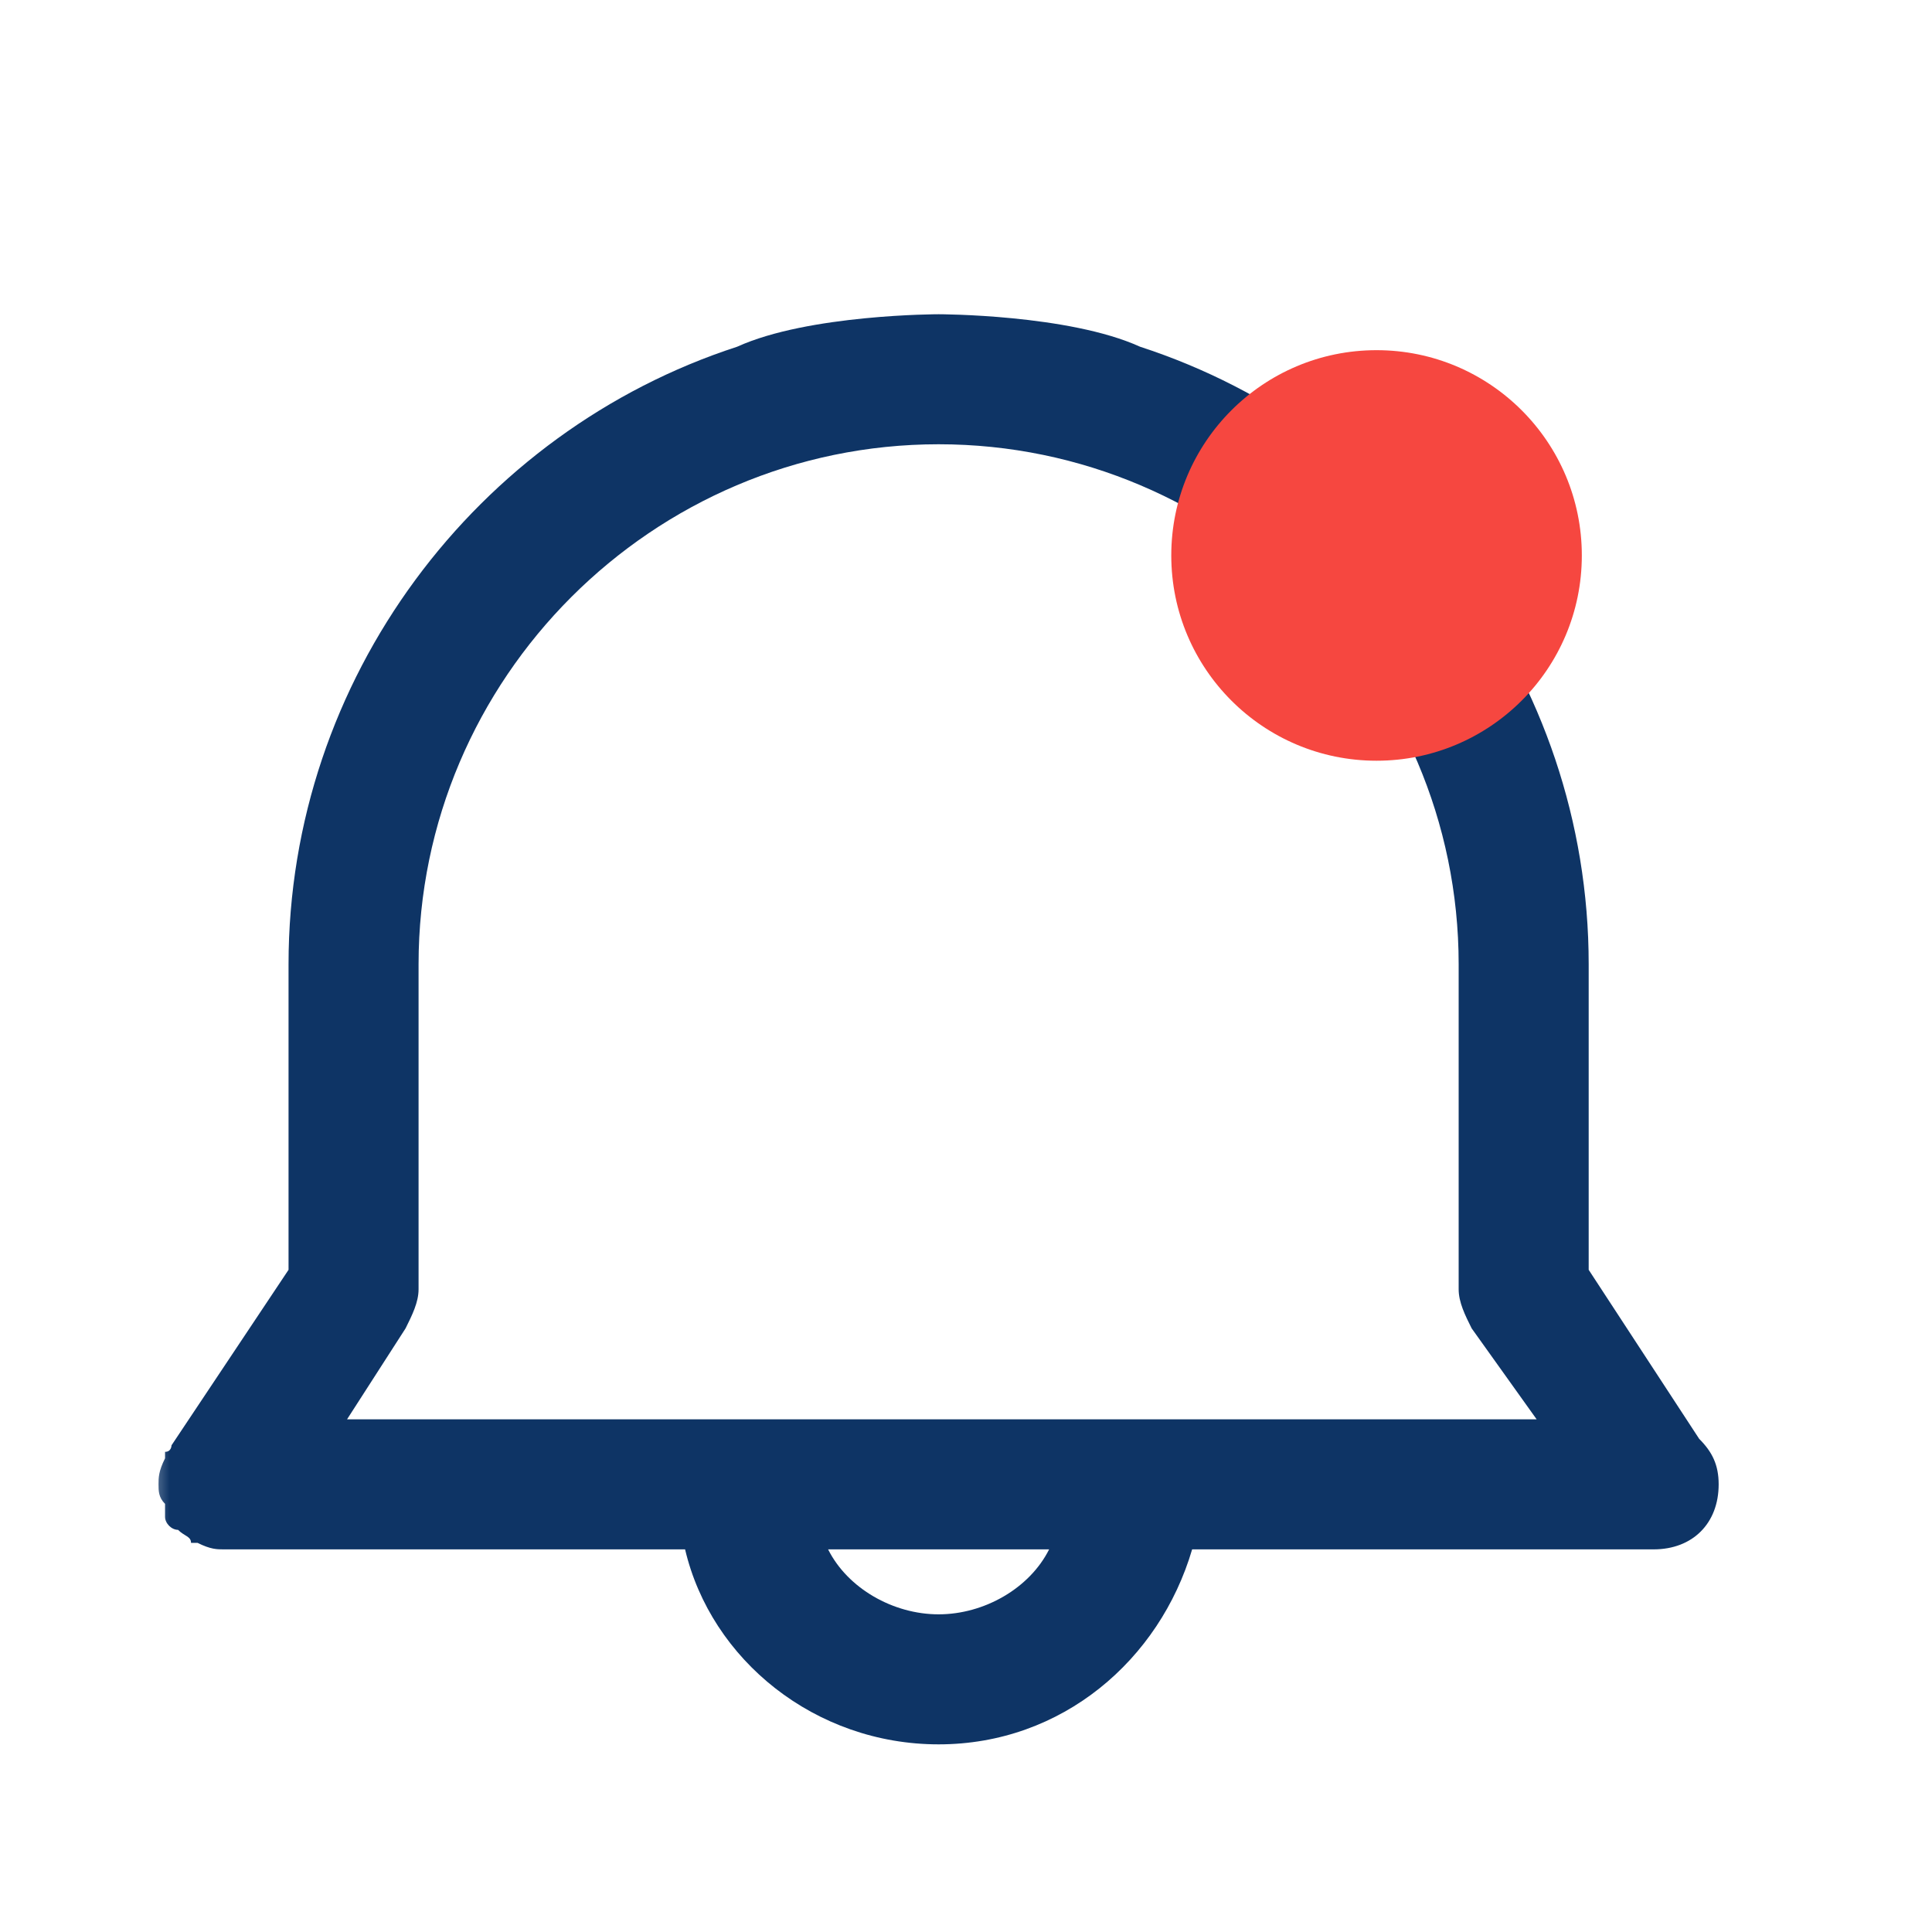 <svg width="40" height="40" viewBox="0 0 40 40" fill="none" xmlns="http://www.w3.org/2000/svg">
<mask id="mask0_2522_73948" style="mask-type:alpha" maskUnits="userSpaceOnUse" x="0" y="0" width="40" height="40">
<rect width="40" height="40" fill="#8699B2"/>
</mask>
<g mask="url(#mask0_2522_73948)">
<mask id="mask1_2522_73948" style="mask-type:alpha" maskUnits="userSpaceOnUse" x="3" y="3" width="34" height="34">
<rect x="3" y="3" width="34" height="34" fill="#8699B2"/>
</mask>
<g mask="url(#mask1_2522_73948)">
<path d="M3.282 30.732C3.282 30.866 3.282 31.001 3.417 31.136V31.27C3.417 31.27 3.417 31.27 3.417 31.405C3.417 31.539 3.551 31.674 3.686 31.674C3.821 31.808 3.955 31.808 3.955 31.943H4.09C4.359 32.078 4.494 32.078 4.628 32.078H14.184C14.722 34.366 16.876 36.115 19.433 36.115C21.99 36.115 24.009 34.366 24.682 32.078H34.237C35.045 32.078 35.583 31.539 35.583 30.732C35.583 30.328 35.449 30.059 35.18 29.79L32.892 26.29V19.965C32.892 14.043 28.988 8.928 23.605 7.179C22.125 6.506 19.433 6.506 19.433 6.506C19.433 6.506 16.741 6.506 15.261 7.179C9.877 8.928 5.974 14.043 5.974 19.965V26.29L3.551 29.924C3.551 29.924 3.551 30.059 3.417 30.059V30.193C3.282 30.462 3.282 30.597 3.282 30.732ZM19.433 33.423C18.491 33.423 17.549 32.885 17.145 32.078H21.721C21.317 32.885 20.375 33.423 19.433 33.423ZM8.397 27.502C8.531 27.232 8.666 26.963 8.666 26.694V19.965C8.666 14.043 13.511 9.198 19.433 9.198C25.355 9.198 30.2 14.043 30.2 19.965V26.694C30.2 26.963 30.334 27.232 30.469 27.502L31.815 29.386H7.185L8.397 27.502Z" fill="#0E3465"/>
<circle cx="28.5" cy="11.5" r="4.25" fill="#F64740"/>
</g>
</g>
</svg>
